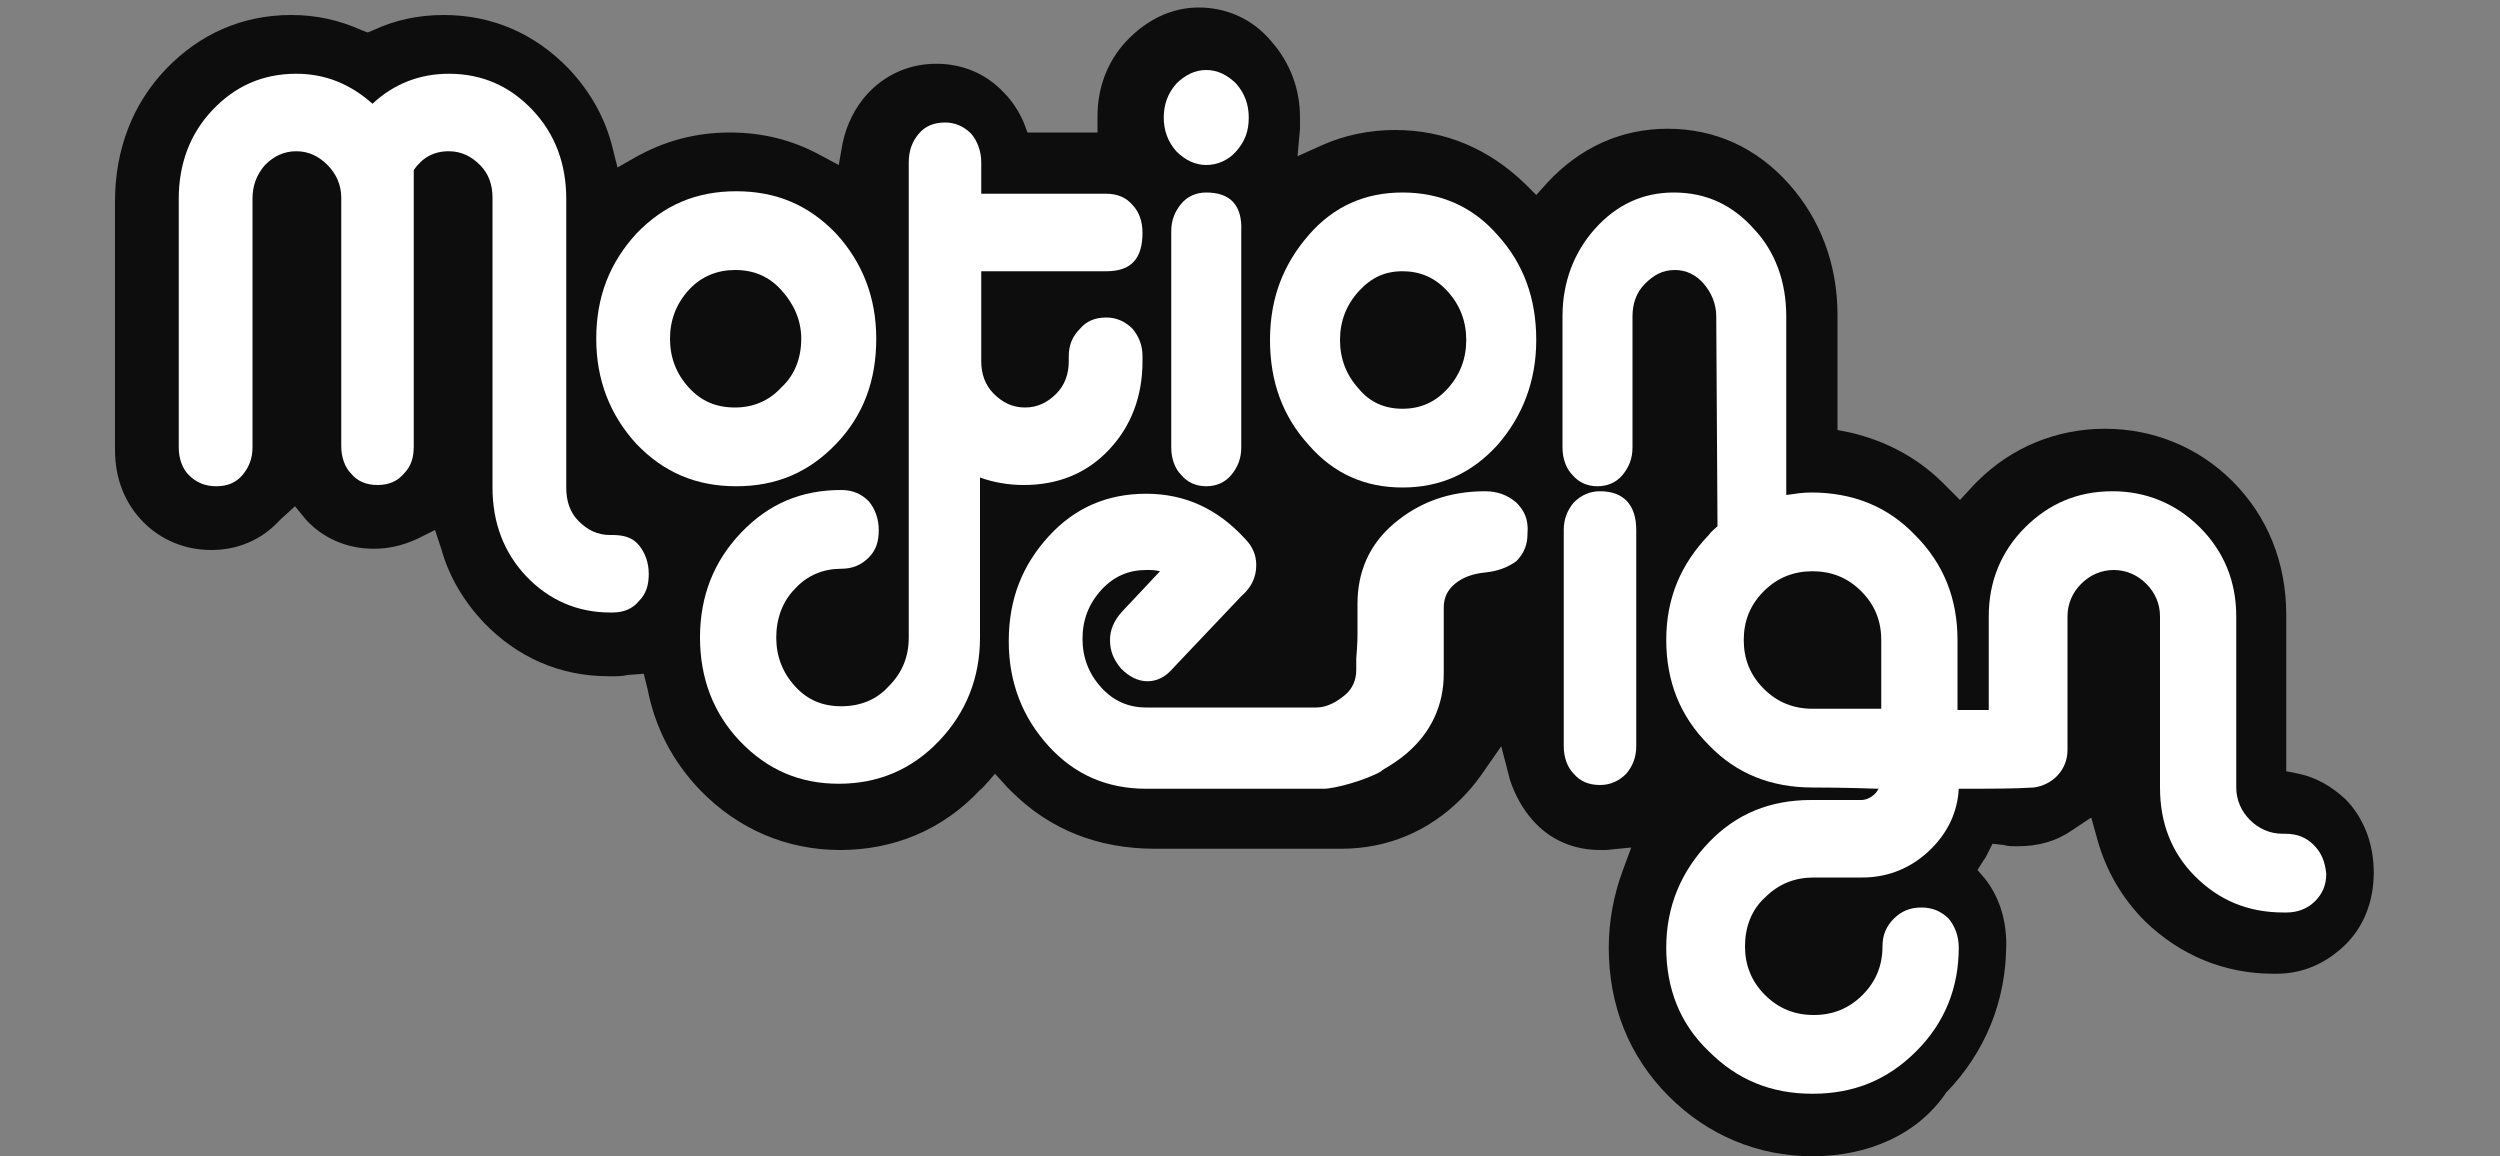 <?xml version="1.0" encoding="utf-8"?>
<!-- Generator: Adobe Illustrator 18.0.0, SVG Export Plug-In . SVG Version: 6.00 Build 0)  -->
<!DOCTYPE svg PUBLIC "-//W3C//DTD SVG 1.1//EN" "http://www.w3.org/Graphics/SVG/1.1/DTD/svg11.dtd">
<svg version="1.1" xmlns="http://www.w3.org/2000/svg" xmlns:xlink="http://www.w3.org/1999/xlink" x="0px" y="0px"
	 viewBox="0 0 200 92.5" enable-background="new 0 0 200 92.5" xml:space="preserve">
<rect x="0" y="0" width="200" height="92.5" fill="#808080" stroke="none"/>
<g id="Layer_1">
	<path fill="#0D0D0D" d="M145,92.5c-4.4,0-8.4-1.7-11.5-4.8c-3.2-3.2-4.8-7.3-4.8-11.9c0-2.1,0.4-4.2,1.1-6.1l0.7-1.9l-2,0.2
		c-0.2,0-0.3,0-0.5,0c-2.1,0-4-0.8-5.4-2.4c-0.8-0.9-1.4-2-1.8-3.2l-0.7-2.7l-1.6,2.3c-0.5,0.7-1,1.3-1.6,1.9c-2.6,2.6-5.9,4-9.6,4
		c-1.7,0-14.9,0-14.9,0c-4.5,0-8.4-1.5-11.5-4.6c-0.1-0.1-0.2-0.2-0.3-0.3l-1-1.1c0,0-1.1,1.3-1.2,1.3c-3,3.2-6.9,4.8-11.2,4.8
		c-4.3,0-8.2-1.7-11.2-4.8c-2.2-2.3-3.6-5-4.2-8.1l-0.3-1.2L50.2,54c-0.4,0.1-0.8,0.1-1.3,0.1h-0.2c-3.9,0-7.3-1.5-10-4.3
		c-1.6-1.7-2.8-3.7-3.4-5.9l-0.5-1.5l-1.4,0.7c-1.1,0.5-2.2,0.8-3.5,0.8c-2.1,0-4-0.8-5.4-2.3l-0.9-1.1l-1.1,1l-0.2,0.2
		c-1.4,1.5-3.3,2.3-5.4,2.3c-2.1,0-4-0.8-5.4-2.2c-1.5-1.5-2.3-3.5-2.3-5.8V16.1c0-4.1,1.4-7.8,4.1-10.6c2.7-2.8,6.1-4.3,10-4.3
		c2,0,3.8,0.4,5.6,1.2l0.5,0.2l0.5-0.2c1.7-0.8,3.6-1.2,5.6-1.2c3.9,0,7.3,1.5,10,4.3c1.7,1.8,2.9,3.9,3.5,6.3l0.4,1.6l1.4-0.8
		c2.3-1.3,4.8-2,7.6-2c2.6,0,5,0.6,7.2,1.8l1.5,0.8l0.3-1.7c0.3-1.5,1-2.9,2-4c1.4-1.5,3.3-2.4,5.5-2.4c2.1,0,4,0.8,5.4,2.3
		c0.7,0.7,1.2,1.5,1.6,2.4l0.3,0.8h5.6l0-1.3c0-2.3,0.8-4.4,2.3-6c1.6-1.7,3.6-2.7,5.8-2.7c2.2,0,4.3,0.9,5.8,2.7
		c1.5,1.7,2.3,3.8,2.3,6.1c0,0.3,0,0.6,0,0.9l-0.2,2.2l2-0.9c1.8-0.8,3.8-1.2,5.8-1.2c4,0,7.5,1.5,10.4,4.3l0.9,0.9l0.9-1
		c2.6-2.8,5.9-4.3,9.6-4.3c3.8,0,7.1,1.5,9.7,4.4c2.5,2.8,3.9,6.4,3.9,10.5v9.2l1,0.2c3,0.7,5.6,2.1,7.8,4.4l1,1l1.1-1.2
		c0.1-0.1,0.2-0.2,0.3-0.3c2.7-2.7,6.3-4.2,10.2-4.2c3.9,0,7.5,1.5,10.2,4.2c2.8,2.8,4.3,6.5,4.3,10.7v12.5l1,0.2
		c1.4,0.3,2.6,1,3.7,2c1.5,1.5,2.3,3.6,2.3,5.9c0,2.3-0.8,4.4-2.4,5.9c-1.5,1.4-3.3,2.2-5.4,2.2h-0.2c-4,0-7.5-1.5-10.3-4.2
		c-1.8-1.8-3.1-4-3.8-6.5l-0.5-1.8l-1.5,1c-1.3,0.9-2.7,1.3-4.4,1.3c-0.4,0-0.8,0-1.1-0.1l-0.9-0.1l-0.4,0.8
		c-0.1,0.2-0.2,0.4-0.3,0.5l-0.5,0.8l0.6,0.7c1.1,1.4,1.7,3.2,1.7,5.2c0,4.6-1.7,8.7-4.8,11.9C153.4,90.8,149.4,92.5,145,92.5z"/>
	<g>
		<path fill="#FFFFFF" d="M96.5,15.4c-0.8,0-1.5,0.3-2,0.9c-0.5,0.6-0.8,1.3-0.8,2.2v17.3c0,0.9,0.3,1.7,0.8,2.2
			c0.5,0.6,1.2,0.9,2,0.9c0.8,0,1.5-0.3,2-0.9c0.5-0.6,0.8-1.3,0.8-2.2V18.5C99.4,16.4,98.4,15.4,96.5,15.4z"/>
		<path fill="#FFFFFF" d="M49,42.8h-0.2c-1,0-1.8-0.4-2.5-1.1c-0.7-0.7-1-1.6-1-2.7V15.9c0-2.8-0.9-5.2-2.7-7.1
			c-1.8-1.9-4-2.9-6.7-2.9c-2.3,0-4.4,0.8-6.1,2.4c-1.8-1.6-3.8-2.4-6.1-2.4c-2.7,0-4.9,1-6.7,2.9c-1.8,1.9-2.7,4.3-2.7,7.1v19.9
			c0,0.9,0.3,1.7,0.8,2.2c0.6,0.6,1.3,0.9,2.2,0.9c0.9,0,1.6-0.3,2.1-0.9c0.5-0.6,0.8-1.3,0.8-2.2V15.9c0-1,0.3-1.9,1-2.7
			c0.7-0.7,1.5-1.1,2.5-1.1c1,0,1.8,0.4,2.5,1.1c0.7,0.7,1.1,1.6,1.1,2.6v19.9c0,0.9,0.3,1.7,0.8,2.2c0.5,0.6,1.2,0.9,2.1,0.9
			c0.9,0,1.6-0.3,2.1-0.9c0.6-0.6,0.8-1.3,0.8-2.2V13.6c0.7-1,1.6-1.5,2.8-1.5c1,0,1.8,0.4,2.5,1.1c0.7,0.7,1,1.6,1,2.6V39
			c0,2.8,0.9,5.2,2.7,7.1c1.8,1.9,4.1,2.9,6.7,2.9H49c0.9,0,1.6-0.3,2.1-0.9c0.6-0.6,0.8-1.3,0.8-2.2c0-0.9-0.3-1.7-0.8-2.3
			C50.6,43,49.9,42.8,49,42.8z"/>
		<path fill="#FFFFFF" d="M58.9,38.9c3.2,0,5.8-1.1,8-3.4c2.2-2.3,3.2-5.1,3.2-8.4c0-3.3-1.1-6.1-3.2-8.4c-2.2-2.3-4.8-3.4-8-3.4
			c-3.2,0-5.8,1.1-8,3.4c-2.1,2.3-3.2,5-3.2,8.4c0,3.3,1.1,6.1,3.2,8.4C53.1,37.8,55.7,38.9,58.9,38.9z M55.1,23.2
			c1-1.1,2.3-1.6,3.7-1.6c1.5,0,2.7,0.5,3.7,1.6c1,1.1,1.6,2.4,1.6,3.9c0,1.5-0.5,2.9-1.6,3.9c-1,1.1-2.3,1.6-3.7,1.6
			c-1.5,0-2.7-0.5-3.7-1.6c-1-1.1-1.5-2.4-1.5-3.9C53.6,25.6,54.1,24.3,55.1,23.2z"/>
		<path fill="#FFFFFF" d="M96.5,13.2c0.9,0,1.8-0.4,2.4-1.1c0.7-0.8,1-1.6,1-2.7c0-1-0.3-1.9-1-2.7c-0.7-0.7-1.5-1.1-2.4-1.1
			c-0.9,0-1.7,0.4-2.4,1.1c-0.7,0.8-1,1.7-1,2.7c0,1,0.3,1.9,1,2.7C94.8,12.8,95.6,13.2,96.5,13.2z"/>
		<path fill="#FFFFFF" d="M112.2,15.4c-3,0-5.5,1.1-7.5,3.4c-2,2.3-3.1,5-3.1,8.4c0,3.3,1,6.1,3.1,8.4c2,2.3,4.5,3.4,7.5,3.4
			c3,0,5.5-1.1,7.6-3.4c2-2.3,3.1-5.1,3.1-8.4c0-3.3-1-6.1-3.1-8.4C117.8,16.5,115.2,15.4,112.2,15.4z M115.8,31.1
			c-1,1.1-2.2,1.6-3.6,1.6c-1.4,0-2.6-0.5-3.5-1.6c-1-1.1-1.5-2.4-1.5-3.9c0-1.5,0.5-2.8,1.5-3.9c1-1.1,2.1-1.6,3.5-1.6
			c1.4,0,2.6,0.5,3.6,1.6c1,1.1,1.5,2.4,1.5,3.9C117.3,28.7,116.8,30,115.8,31.1z"/>
		<path fill="#FFFFFF" d="M88.7,36c1.8-1.9,2.7-4.3,2.7-7.1v-0.4c0-0.9-0.3-1.6-0.8-2.2c-0.6-0.6-1.3-0.9-2.1-0.9
			c-0.9,0-1.6,0.3-2.1,0.9c-0.6,0.6-0.9,1.3-0.9,2.2v0.4c0,1-0.3,1.9-1,2.6c-0.7,0.7-1.5,1.1-2.5,1.1c-1,0-1.8-0.4-2.5-1.1
			c-0.7-0.7-1-1.6-1-2.6v-7.2h10c2,0,2.9-1,2.9-3.1c0-0.9-0.3-1.7-0.8-2.2c-0.5-0.6-1.2-0.9-2.1-0.9h-10V13c0-0.9-0.3-1.7-0.8-2.3
			c-0.6-0.6-1.3-0.9-2.1-0.9c-0.9,0-1.6,0.3-2.1,0.9c-0.5,0.6-0.8,1.3-0.8,2.3v15.9c0,0.9,0,3.6,0,4.1V51c0,1.5-0.5,2.8-1.6,3.9
			c-1,1.1-2.3,1.6-3.8,1.6c-1.5,0-2.7-0.5-3.7-1.6c-1-1.1-1.5-2.4-1.5-3.9c0-1.5,0.5-2.9,1.5-3.9c1-1.1,2.3-1.6,3.7-1.6
			c0.9,0,1.6-0.3,2.2-0.9c0.6-0.6,0.8-1.3,0.8-2.2c0-0.9-0.3-1.7-0.8-2.3c-0.6-0.6-1.3-0.9-2.2-0.9c-3.2,0-5.8,1.1-8,3.4
			C57.1,44.9,56,47.7,56,51c0,3.3,1.1,6.1,3.2,8.3c2.2,2.3,4.8,3.4,7.9,3.4c3.1,0,5.8-1.1,8-3.4c2.2-2.3,3.3-5.1,3.3-8.3V38.2
			c1.1,0.4,2.3,0.6,3.5,0.6C84.6,38.8,86.9,37.9,88.7,36z"/>
		<path fill="#FFFFFF" d="M128,39.3c-0.8,0-1.5,0.3-2.1,0.9c-0.5,0.6-0.8,1.3-0.8,2.2v17.3c0,0.9,0.3,1.7,0.8,2.2
			c0.5,0.6,1.2,0.9,2.1,0.9c0.8,0,1.5-0.3,2.1-0.9c0.5-0.6,0.8-1.3,0.8-2.2V42.4C130.9,40.4,129.9,39.3,128,39.3z"/>
		<path fill="#FFFFFF" d="M185.1,67.6c-0.6-0.6-1.3-0.9-2.3-0.9h-0.2c-1,0-1.9-0.4-2.6-1.1c-0.7-0.7-1.1-1.6-1.1-2.6V49.3
			c0-2.8-1-5.2-2.9-7.1c-1.9-1.9-4.3-2.9-7-2.9c-2.8,0-5.1,1-7,2.9c-1.9,1.9-2.9,4.3-2.9,7.1v7.5c-0.8,0-1.6,0-2.5,0v-5.6
			c0-3.3-1.1-6.1-3.4-8.4c-2.2-2.3-5-3.4-8.3-3.4c-0.7,0-1.3,0.1-2,0.2c0-0.2,0-0.3,0-0.5V25.3c0-2.8-0.9-5.2-2.6-7
			c-1.7-1.9-3.8-2.9-6.4-2.9c-2.5,0-4.6,1-6.3,2.9c-1.7,1.9-2.6,4.3-2.6,7v10.5c0,0.9,0.3,1.7,0.8,2.2c0.5,0.6,1.2,0.9,2,0.9
			c0.8,0,1.5-0.3,2-0.9c0.5-0.6,0.8-1.3,0.8-2.2V25.3c0-1,0.3-1.9,1-2.6c0.7-0.7,1.4-1.1,2.4-1.1c0.9,0,1.7,0.4,2.3,1.1
			c0.6,0.7,1,1.6,1,2.6c0,0,0.1,16.7,0.1,16.8c-0.2,0.2-0.5,0.4-0.7,0.7c-2.2,2.3-3.4,5-3.4,8.4c0,3.3,1.1,6.1,3.4,8.4
			c2.2,2.3,5,3.4,8.3,3.4c0.3,0,2.5,0,5.3,0.1c-0.1,0.1-0.1,0.2-0.3,0.4c-0.3,0.3-0.7,0.5-1.1,0.5h-4c-3.3,0-6,1.1-8.2,3.4
			c-2.2,2.3-3.4,5.1-3.4,8.4c0,3.3,1.1,6.1,3.4,8.3c2.3,2.3,5,3.4,8.3,3.4c3.3,0,6-1.1,8.3-3.4c2.3-2.3,3.4-5.1,3.4-8.3
			c0-0.9-0.3-1.7-0.8-2.3c-0.6-0.6-1.3-0.9-2.2-0.9c-0.9,0-1.6,0.3-2.2,0.9c-0.6,0.6-0.9,1.3-0.9,2.2c0,1.5-0.5,2.8-1.6,3.9
			c-1.1,1.1-2.4,1.6-3.9,1.6c-1.5,0-2.8-0.5-3.9-1.6c-1.1-1.1-1.6-2.4-1.6-3.9c0-1.5,0.5-2.9,1.6-3.9c1.1-1.1,2.4-1.6,3.9-1.6h3.9
			c2.1,0,4-0.8,5.5-2.3c1.3-1.3,2.1-2.9,2.2-4.8c2.4,0,4.5,0,6-0.1c0,0,0,0,0,0c1.5-0.2,2.7-1.4,2.7-3c0-0.2,0-0.3,0-0.5
			c0,0,0,0,0,0V49.3c0-1,0.4-1.9,1.1-2.6c0.7-0.7,1.6-1.1,2.6-1.1c1,0,1.9,0.4,2.6,1.1c0.7,0.7,1.1,1.6,1.1,2.6l0,11.6V63
			c0,2.8,0.9,5.2,2.8,7.1c1.9,1.9,4.2,2.9,7.1,2.9h0.2c0.9,0,1.7-0.3,2.3-0.9c0.6-0.6,0.9-1.3,0.9-2.2
			C186,68.9,185.7,68.2,185.1,67.6z M150.5,56.7c-2.9,0-5.2,0-5.5,0c-1.5,0-2.8-0.5-3.9-1.6c-1.1-1.1-1.6-2.4-1.6-3.9
			c0-1.5,0.5-2.8,1.6-3.9c1.1-1.1,2.4-1.6,3.9-1.6c1.5,0,2.8,0.5,3.9,1.6c1.1,1.1,1.6,2.4,1.6,3.9V56.7z"/>
		<path fill="#FFFFFF" d="M121.3,40.2c-0.7-0.6-1.5-0.9-2.5-0.9c-2.9,0-5.3,0.9-7.3,2.6c-2,1.7-2.9,3.9-2.9,6.4v2.5
			c0,0,0,0.7-0.1,1.9c0,0.3,0,0.6,0,0.9c0,0.8-0.3,1.5-0.9,2c-0.6,0.5-1.4,1-2.3,1H91.7c-1.4,0-2.6-0.5-3.6-1.6
			c-1-1.1-1.5-2.4-1.5-3.9c0-1.5,0.5-2.8,1.5-3.9c1-1.1,2.2-1.6,3.6-1.6c0.4,0,0.7,0,1.1,0.1l-3.1,3.3c-0.6,0.7-0.9,1.4-0.9,2.2
			c0,0.9,0.3,1.6,0.9,2.3c0.6,0.6,1.3,1,2.1,1c0.7,0,1.4-0.3,2-1l5.5-5.8c0.8-0.7,1.2-1.5,1.2-2.5c0-0.8-0.3-1.5-0.9-2.1
			c-2.2-2.4-4.8-3.6-7.9-3.6c-3.1,0-5.7,1.1-7.8,3.4c-2.1,2.3-3.2,5-3.2,8.4c0,3.3,1.1,6.1,3.2,8.4c2.1,2.3,4.7,3.4,7.8,3.4l14.2,0
			c0.9,0,3.4-0.7,4.6-1.4c0,0,0,0,0.1-0.1c0.7-0.4,1.3-0.8,1.9-1.3c2-1.7,3-3.9,3-6.4l0-5.3c0-0.8,0.3-1.4,0.9-1.9
			c0.6-0.5,1.4-0.8,2.4-0.9c1-0.1,1.8-0.4,2.5-0.9c0.6-0.6,0.9-1.3,0.9-2.2C122.3,41.5,121.9,40.8,121.3,40.2z"/>
	</g>
</g>
<g id="troquel">
</g>
</svg>
